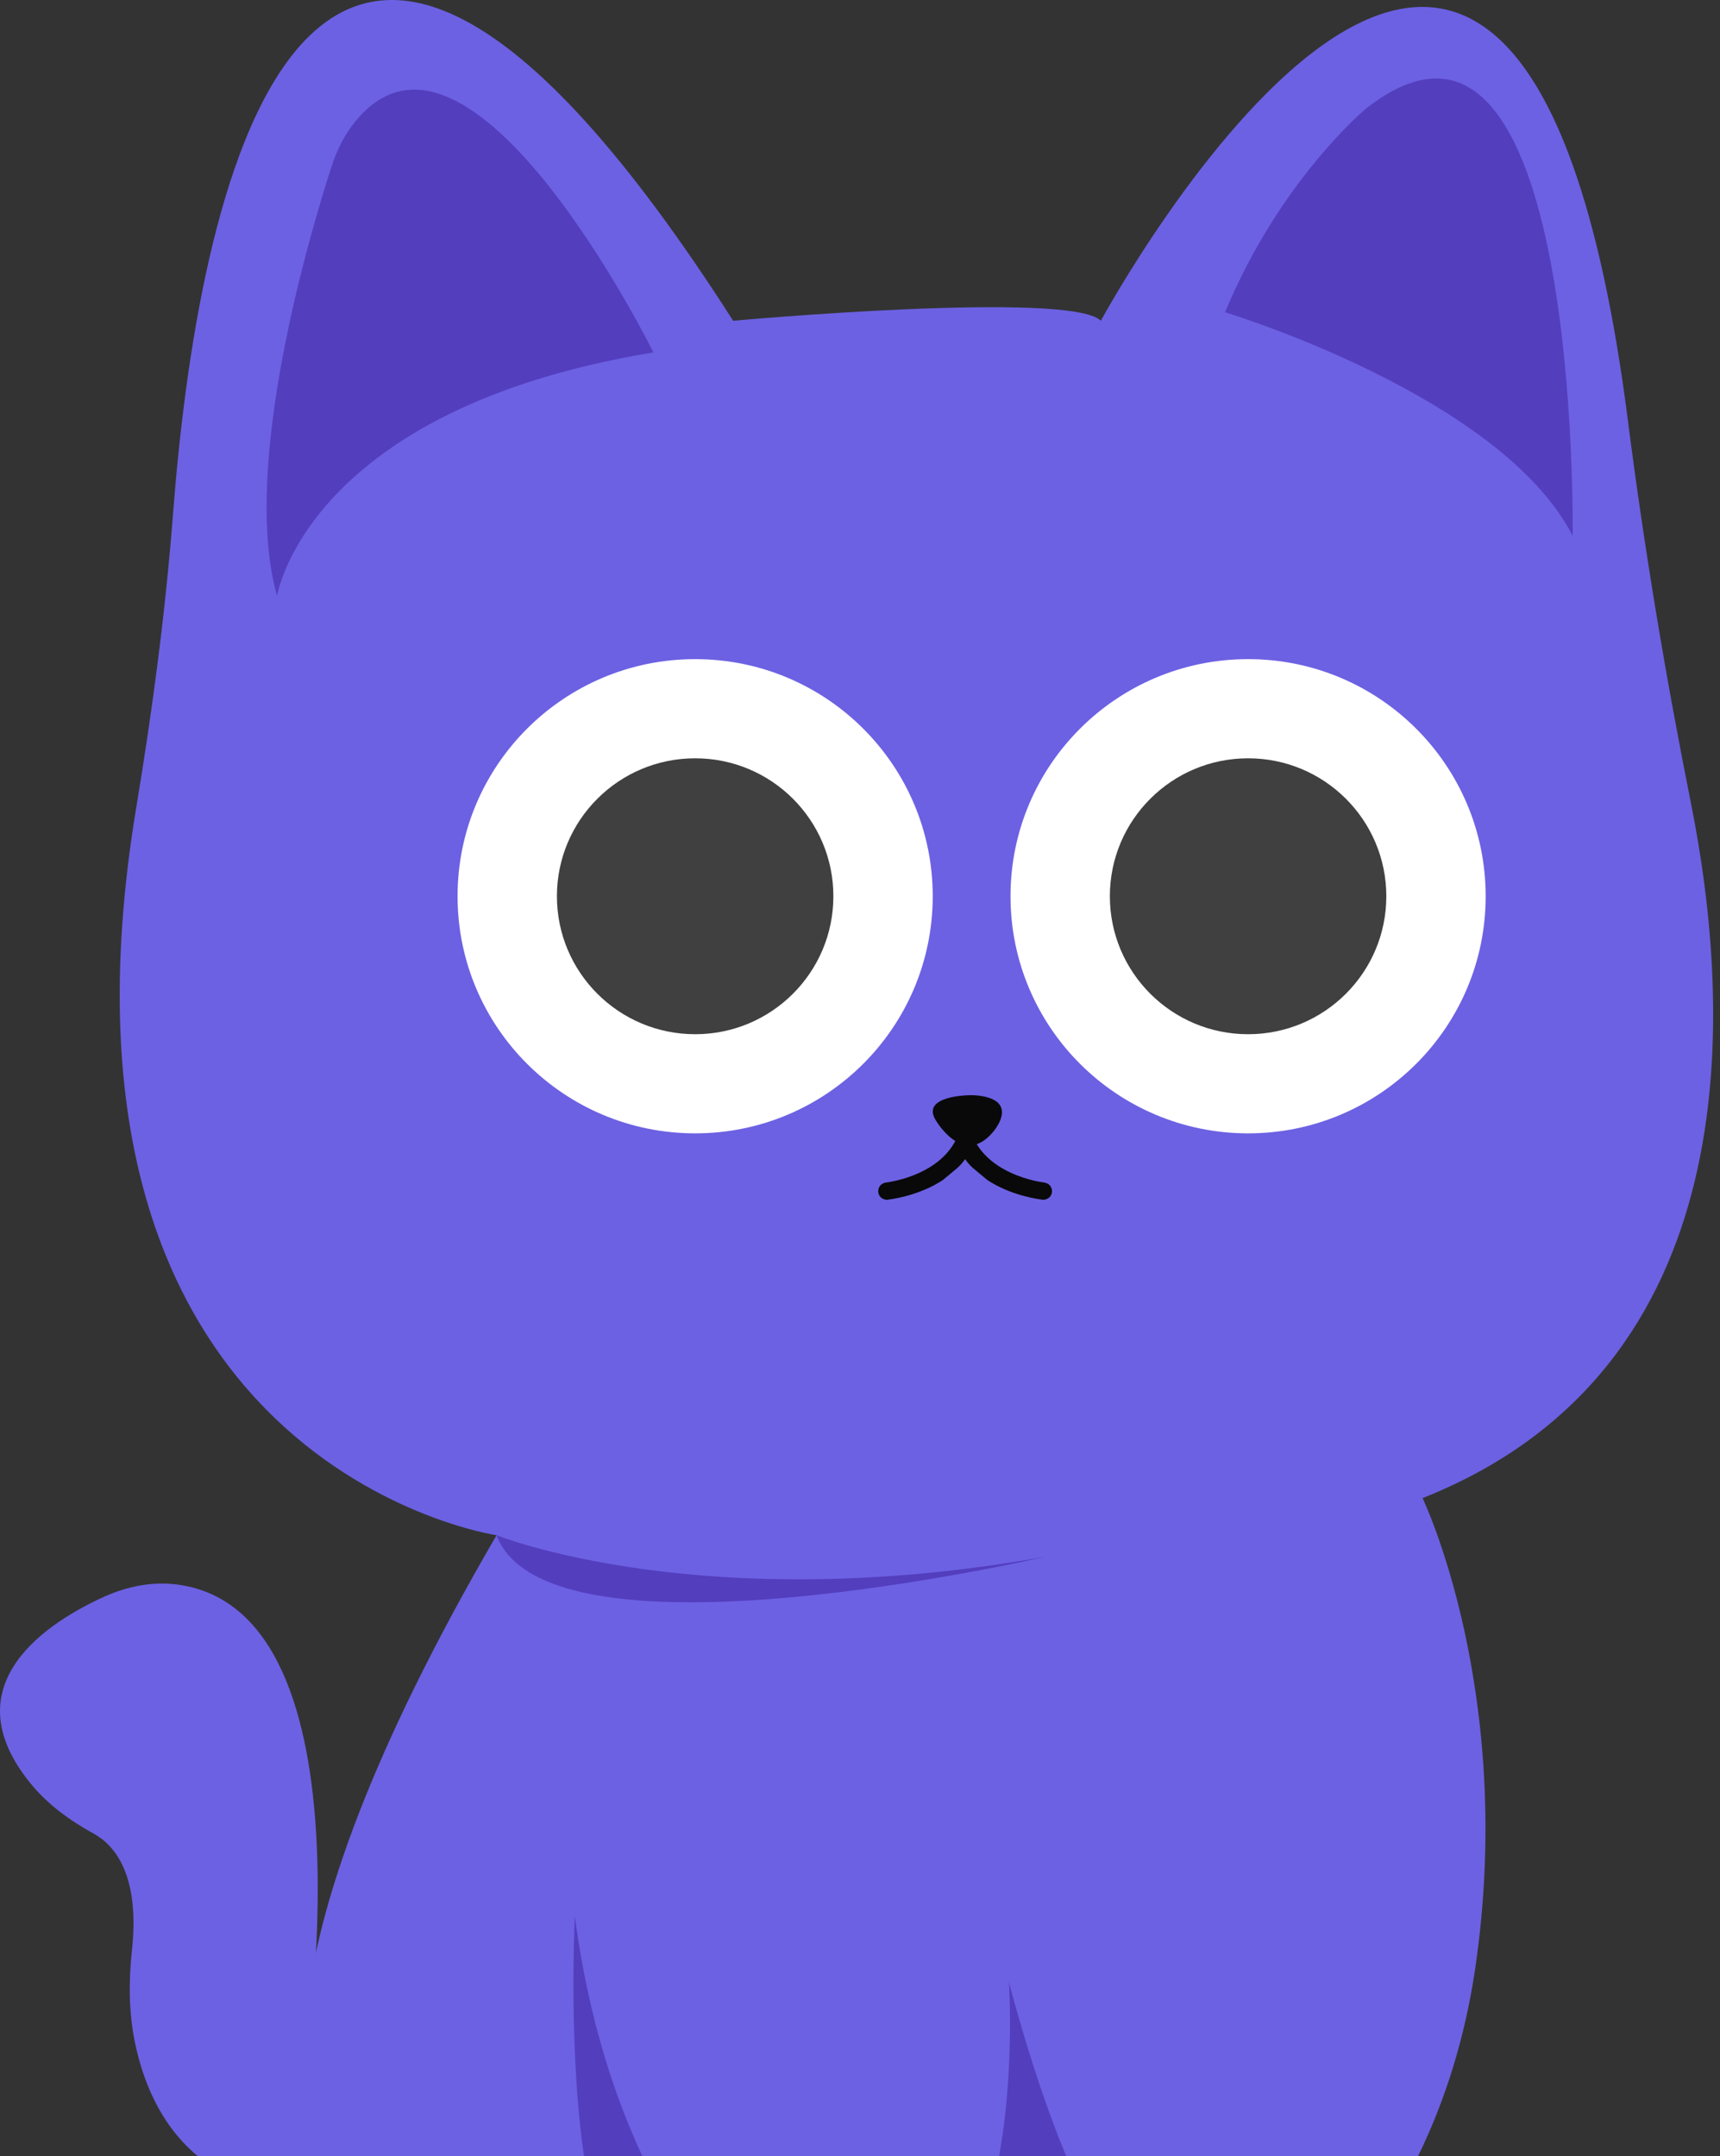 <svg width="67" height="84" viewBox="0 0 67 84" fill="none" xmlns="http://www.w3.org/2000/svg">
<rect x="0" y="0" width="67" height="84" fill="#333333" stroke="none"/>
<g clip-path="url(#clip0_40001018_4919)">
<path d="M21.77 88.847C28.231 89.012 41.953 88.97 49.401 86.063C51.719 85.158 52.855 82.542 51.91 80.242L48.405 71.709C47.721 70.045 46.097 68.957 44.295 68.957H25.915C24.793 68.957 23.712 69.381 22.89 70.144L17.607 75.048C16.473 76.102 15.969 77.668 16.28 79.184L17.532 85.303C17.946 87.326 19.703 88.796 21.771 88.849L21.77 88.847Z" fill="#533EBE"/>
<path d="M19.342 59.807C19.342 59.807 1.04 57.142 5.309 31.45C5.941 27.643 6.448 23.819 6.744 19.971C7.642 8.276 11.55 -14.114 28.558 12.496C28.558 12.496 41.688 11.305 42.882 12.496C42.882 12.496 59.086 -17.444 63.412 16.379C64.05 21.368 64.877 26.329 65.863 31.261C67.501 39.438 68.133 53.312 55.414 58.362C55.414 58.362 59.044 65.91 57.468 76.663C56.941 80.257 55.7 83.724 53.654 86.727C50.264 91.698 44.34 96.022 39.301 77.225C39.301 77.225 40.445 94.022 30.887 90.078C28.663 89.16 26.854 87.46 25.705 85.349C24.499 83.134 23.038 79.587 22.392 74.644C22.392 74.644 21.795 86.558 24.581 88.941C24.581 88.941 -0.216 93.416 19.344 59.806L19.342 59.807Z" fill="#6C61E3"/>
<path d="M11.838 80.727C11.838 80.727 14.784 62.765 6.906 61.729C5.942 61.603 4.965 61.796 4.079 62.194C2.002 63.129 -2 65.566 1.192 69.48C1.863 70.302 2.731 70.93 3.662 71.441C4.412 71.853 5.465 72.972 5.139 75.986C5.011 77.172 5.014 78.372 5.251 79.541C5.837 82.429 7.855 86.386 14.601 85.409L11.838 80.726V80.727Z" fill="#6C61E3"/>
<path d="M10.793 23.222C10.793 23.222 11.912 15.962 25.452 13.729C25.452 13.729 18.281 -0.786 13.823 4.753C13.408 5.269 13.113 5.87 12.91 6.501C12.076 9.084 9.364 18.18 10.794 23.223L10.793 23.222Z" fill="#533EBE"/>
<path d="M47.72 12.165C47.72 12.165 58.462 15.404 61.26 20.877C61.26 20.877 61.596 -2.355 53.204 4.235C53.204 4.235 49.847 7.028 47.721 12.165H47.72Z" fill="#533EBE"/>
<path d="M27.079 44.152C32.19 44.152 36.333 40.017 36.333 34.915C36.333 29.814 32.19 25.678 27.079 25.678C21.968 25.678 17.824 29.814 17.824 34.915C17.824 40.017 21.968 44.152 27.079 44.152Z" fill="white"/>
<path d="M27.079 40.29C30.053 40.29 32.463 37.883 32.463 34.915C32.463 31.947 30.053 29.541 27.079 29.541C24.105 29.541 21.694 31.947 21.694 34.915C21.694 37.883 24.105 40.29 27.079 40.29Z" fill="#404041"/>
<path d="M48.618 44.152C53.729 44.152 57.872 40.017 57.872 34.915C57.872 29.814 53.729 25.678 48.618 25.678C43.507 25.678 39.363 29.814 39.363 34.915C39.363 40.017 43.507 44.152 48.618 44.152Z" fill="white"/>
<path d="M48.618 40.29C51.592 40.29 54.002 37.883 54.002 34.915C54.002 31.947 51.592 29.541 48.618 29.541C45.644 29.541 43.233 31.947 43.233 34.915C43.233 37.883 45.644 40.29 48.618 40.29Z" fill="#404041"/>
<path d="M37.284 45.507C37.857 45.017 38.076 44.058 38.076 44.058C38.076 44.058 38.236 43.561 37.839 43.502C37.442 43.443 37.433 43.885 37.42 43.895C36.972 45.788 34.532 46.065 34.532 46.065C34.193 46.112 34.209 46.413 34.209 46.413C34.232 46.735 34.55 46.742 34.55 46.742C35.939 46.559 36.747 45.955 36.747 45.955" fill="#090909"/>
<path d="M37.905 45.507C37.332 45.017 37.113 44.058 37.113 44.058C37.113 44.058 36.954 43.561 37.35 43.502C37.747 43.443 37.756 43.885 37.77 43.895C38.217 45.788 40.657 46.065 40.657 46.065C40.996 46.112 40.98 46.413 40.98 46.413C40.957 46.735 40.639 46.742 40.639 46.742C39.25 46.559 38.442 45.955 38.442 45.955" fill="#090909"/>
<path d="M19.342 59.807C19.342 59.807 27.346 63.034 40.716 60.646C40.716 60.646 21.33 65.151 19.342 59.807Z" fill="#533EBE"/>
<path d="M36.431 43.608C36.431 43.608 37.493 45.499 38.669 44.113C38.669 44.113 39.717 42.953 38.246 42.7C38.04 42.664 37.829 42.658 37.62 42.672C37.075 42.707 36.012 42.869 36.431 43.608Z" fill="#090909"/>
</g>
<defs>
<clipPath id="clip0_40001018_4919">
<rect width="66.733" height="91" fill="white"/>
</clipPath>
</defs>
</svg>
